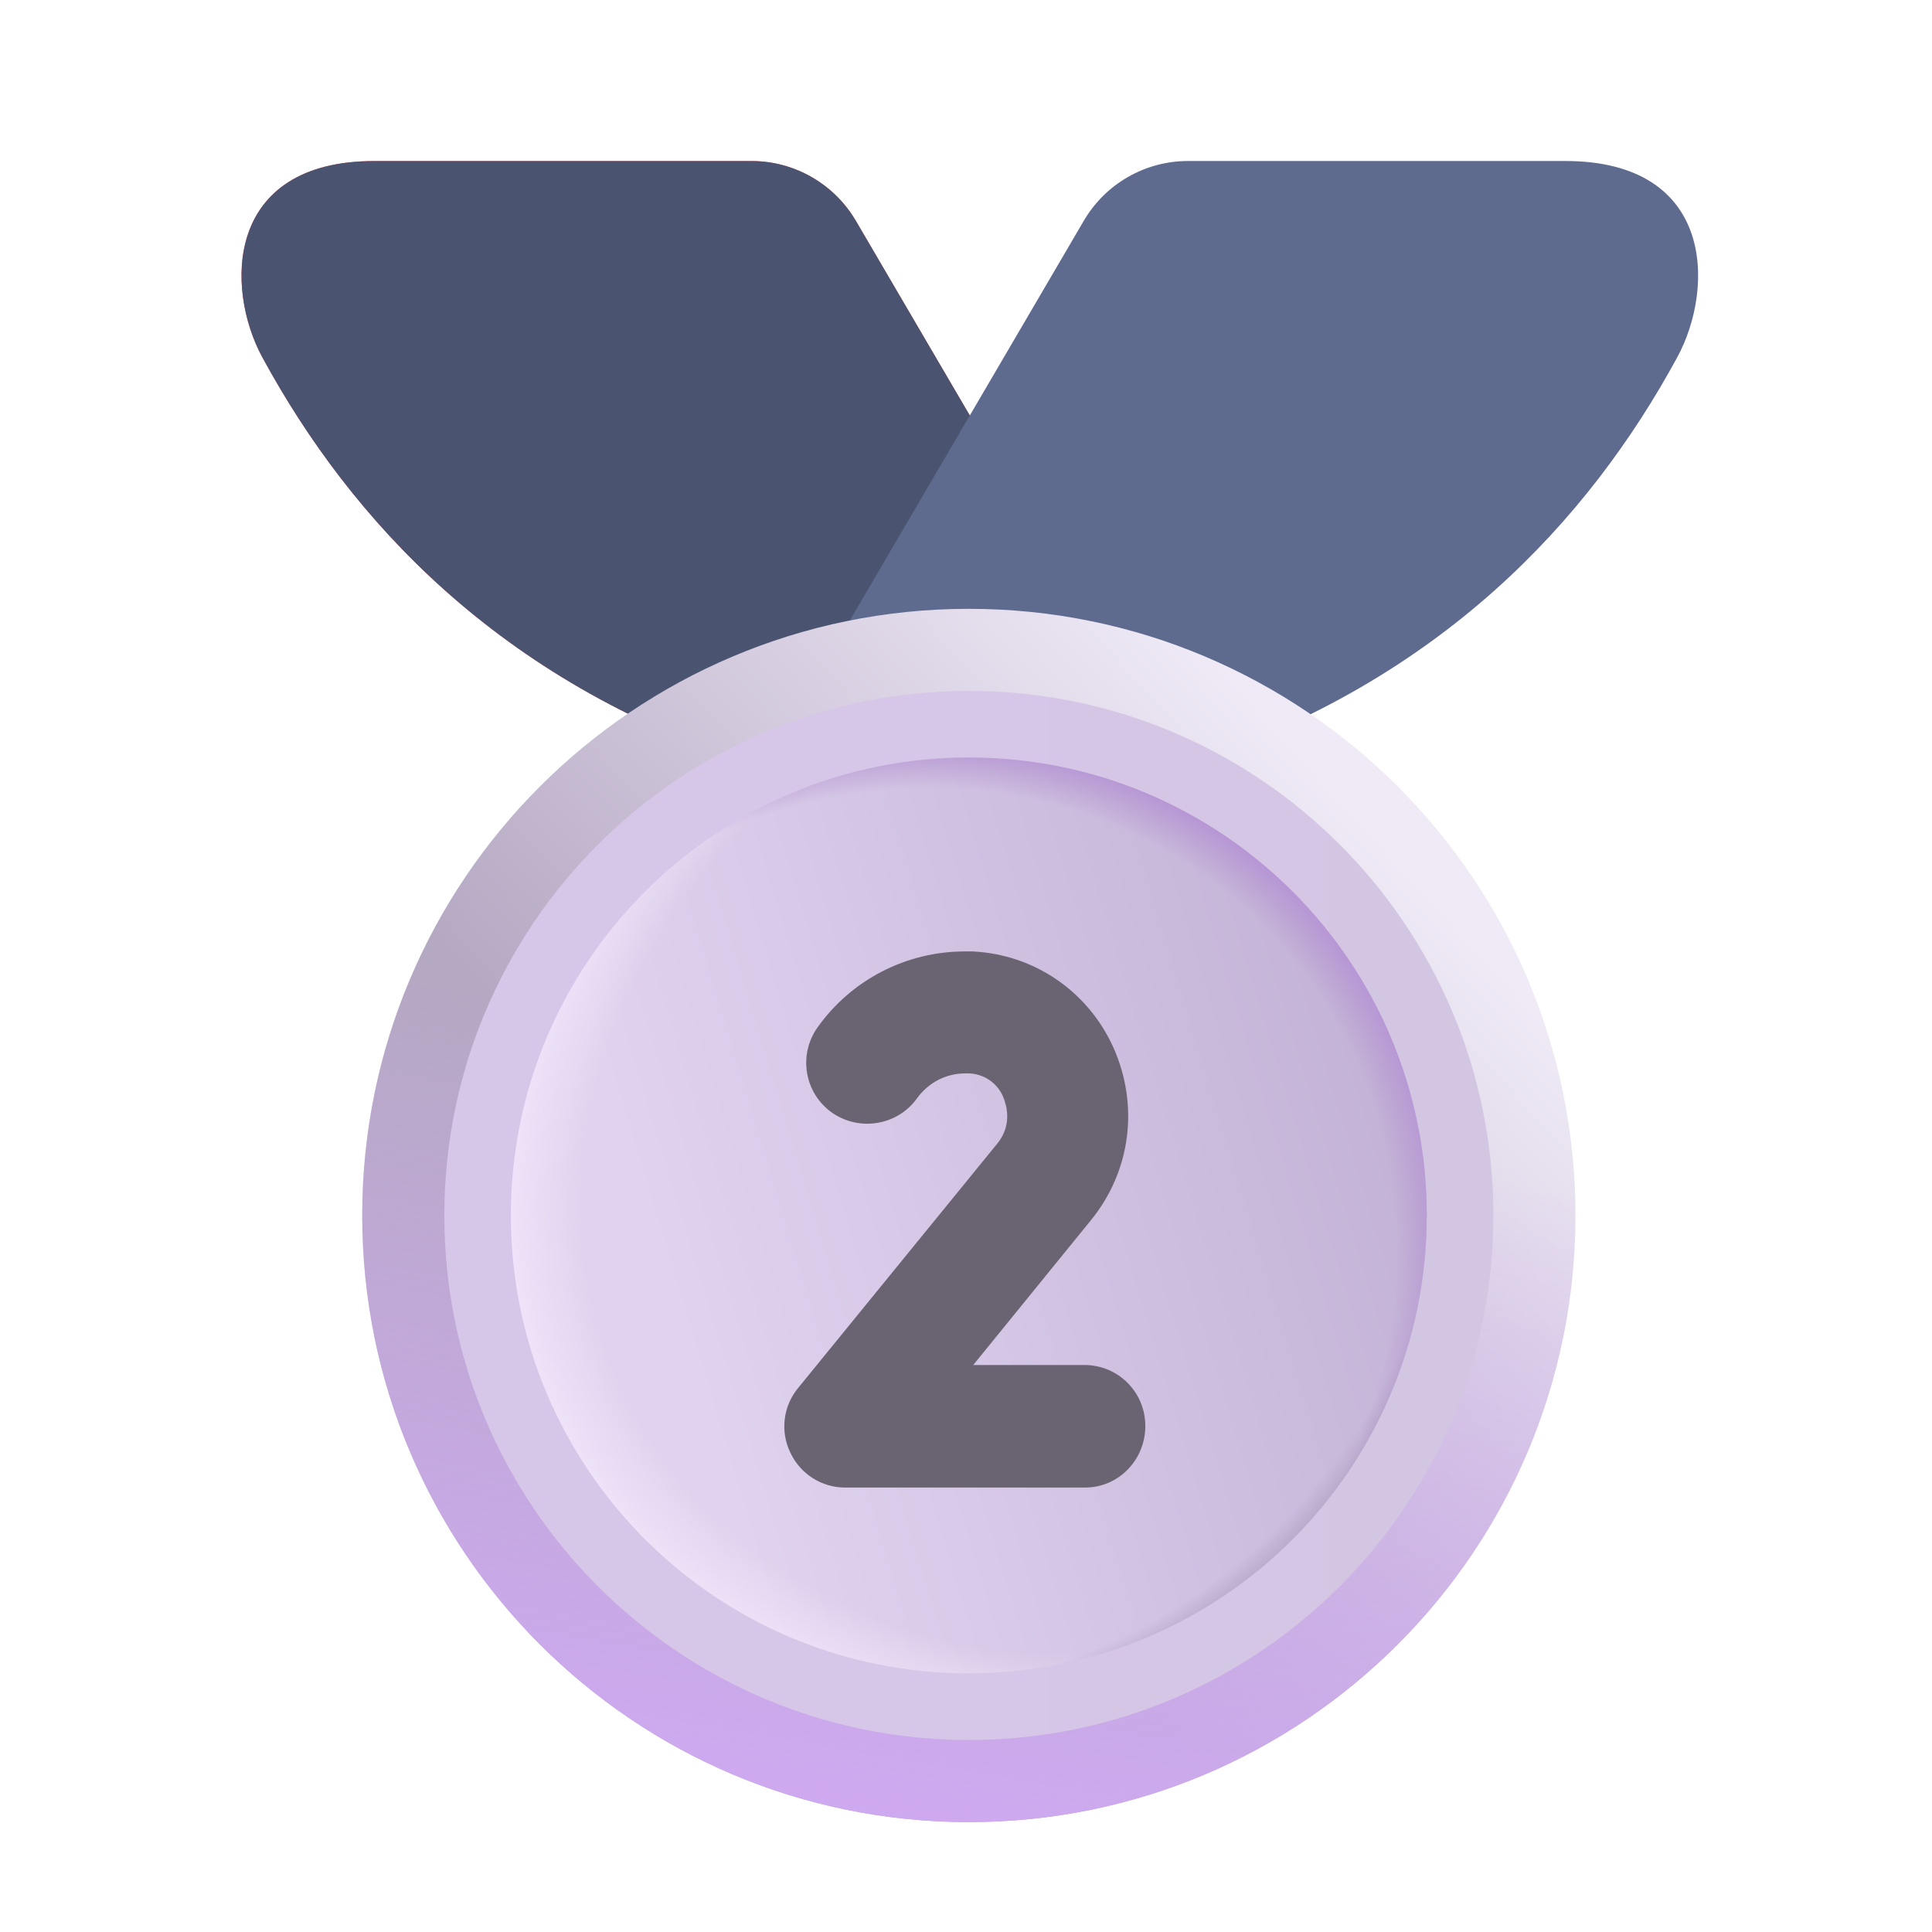 <svg width="48" height="48" viewBox="0 0 48 48" fill="none" xmlns="http://www.w3.org/2000/svg">
<path d="M21.262 5.483L27.658 16.41L18.634 18.974C12.402 16.915 8.731 12.95 6.517 8.876C5.584 7.157 5.592 4.001 9.301 4.001H18.673C19.197 4.001 19.711 4.138 20.165 4.399C20.619 4.659 20.998 5.033 21.262 5.485V5.483Z" fill="#FF5C5C"/>
<path d="M21.262 5.483L27.658 16.41L18.634 18.974C12.402 16.915 8.731 12.95 6.517 8.876C5.584 7.157 5.592 4.001 9.301 4.001H18.673C19.197 4.001 19.711 4.138 20.165 4.399C20.619 4.659 20.998 5.033 21.262 5.485V5.483Z" fill="#4A5470"/>
<path d="M26.927 5.484L20.531 16.41L29.555 18.974C35.788 16.913 39.458 12.949 41.672 8.875C42.605 7.156 42.598 4 38.888 4H29.516C28.993 4 28.478 4.137 28.024 4.397C27.57 4.657 27.192 5.032 26.927 5.484V5.484Z" fill="#5E6B8F"/>
<path d="M24.07 45.27C32.395 45.27 39.142 38.522 39.142 30.198C39.142 21.874 32.395 15.126 24.07 15.126C15.746 15.126 8.999 21.874 8.999 30.198C8.999 38.522 15.746 45.27 24.07 45.27Z" fill="url(#paint0_linear_2228_12173)"/>
<path d="M24.07 45.27C32.395 45.27 39.142 38.522 39.142 30.198C39.142 21.874 32.395 15.126 24.07 15.126C15.746 15.126 8.999 21.874 8.999 30.198C8.999 38.522 15.746 45.27 24.07 45.27Z" fill="url(#paint1_linear_2228_12173)"/>
<path d="M24.071 43.23C31.268 43.23 37.103 37.395 37.103 30.198C37.103 23.001 31.268 17.166 24.071 17.166C16.873 17.166 11.039 23.001 11.039 30.198C11.039 37.395 16.873 43.23 24.071 43.23Z" fill="url(#paint2_linear_2228_12173)"/>
<path d="M24.071 41.575C30.354 41.575 35.448 36.482 35.448 30.198C35.448 23.914 30.354 18.82 24.071 18.82C17.787 18.82 12.693 23.914 12.693 30.198C12.693 36.482 17.787 41.575 24.071 41.575Z" fill="url(#paint3_linear_2228_12173)"/>
<path d="M24.071 41.575C30.354 41.575 35.448 36.482 35.448 30.198C35.448 23.914 30.354 18.82 24.071 18.82C17.787 18.82 12.693 23.914 12.693 30.198C12.693 36.482 17.787 41.575 24.071 41.575Z" fill="url(#paint4_radial_2228_12173)"/>
<path d="M24.071 41.575C30.354 41.575 35.448 36.482 35.448 30.198C35.448 23.914 30.354 18.82 24.071 18.82C17.787 18.82 12.693 23.914 12.693 30.198C12.693 36.482 17.787 41.575 24.071 41.575Z" fill="url(#paint5_radial_2228_12173)"/>
<path d="M24.071 41.575C30.354 41.575 35.448 36.482 35.448 30.198C35.448 23.914 30.354 18.82 24.071 18.82C17.787 18.82 12.693 23.914 12.693 30.198C12.693 36.482 17.787 41.575 24.071 41.575Z" fill="url(#paint6_radial_2228_12173)"/>
<g filter="url(#filter0_ii_2228_12173)">
<path d="M27.055 36.858H21.101C20.814 36.859 20.532 36.777 20.291 36.623C20.049 36.469 19.856 36.248 19.735 35.988C19.61 35.73 19.562 35.441 19.597 35.157C19.631 34.872 19.747 34.603 19.93 34.383L24.881 28.308C25.27 27.828 25.09 27.318 25.03 27.168C24.961 26.993 24.841 26.843 24.686 26.736C24.531 26.63 24.349 26.571 24.16 26.568H24.085C23.605 26.568 23.171 26.793 22.886 27.183C22.405 27.858 21.46 28.023 20.77 27.543C20.608 27.428 20.469 27.282 20.363 27.113C20.257 26.945 20.185 26.757 20.152 26.56C20.118 26.364 20.124 26.163 20.168 25.968C20.213 25.774 20.295 25.59 20.41 25.428C21.25 24.243 22.616 23.538 24.07 23.538H24.265C25.796 23.613 27.131 24.528 27.761 25.923C28.405 27.363 28.195 28.998 27.206 30.213L24.28 33.813H27.041C27.881 33.813 28.555 34.488 28.555 35.328C28.555 36.168 27.895 36.858 27.055 36.858Z" fill="#6A6372"/>
</g>
<defs>
<filter id="filter0_ii_2228_12173" x="19.286" y="23.338" width="9.469" height="13.82" filterUnits="userSpaceOnUse" color-interpolation-filters="sRGB">
<feFlood flood-opacity="0" result="BackgroundImageFix"/>
<feBlend mode="normal" in="SourceGraphic" in2="BackgroundImageFix" result="shape"/>
<feColorMatrix in="SourceAlpha" type="matrix" values="0 0 0 0 0 0 0 0 0 0 0 0 0 0 0 0 0 0 127 0" result="hardAlpha"/>
<feOffset dx="-0.3" dy="0.3"/>
<feGaussianBlur stdDeviation="0.3"/>
<feComposite in2="hardAlpha" operator="arithmetic" k2="-1" k3="1"/>
<feColorMatrix type="matrix" values="0 0 0 0 0.286 0 0 0 0 0.224 0 0 0 0 0.345 0 0 0 1 0"/>
<feBlend mode="normal" in2="shape" result="effect1_innerShadow_2228_12173"/>
<feColorMatrix in="SourceAlpha" type="matrix" values="0 0 0 0 0 0 0 0 0 0 0 0 0 0 0 0 0 0 127 0" result="hardAlpha"/>
<feOffset dx="0.2" dy="-0.2"/>
<feGaussianBlur stdDeviation="0.2"/>
<feComposite in2="hardAlpha" operator="arithmetic" k2="-1" k3="1"/>
<feColorMatrix type="matrix" values="0 0 0 0 0.482 0 0 0 0 0.475 0 0 0 0 0.49 0 0 0 1 0"/>
<feBlend mode="normal" in2="effect1_innerShadow_2228_12173" result="effect2_innerShadow_2228_12173"/>
</filter>
<linearGradient id="paint0_linear_2228_12173" x1="35.696" y1="22.407" x2="21.675" y2="35.226" gradientUnits="userSpaceOnUse">
<stop stop-color="#EFEAF6"/>
<stop offset="1" stop-color="#B5A8C3"/>
</linearGradient>
<linearGradient id="paint1_linear_2228_12173" x1="18.804" y1="46.002" x2="22.203" y2="26.291" gradientUnits="userSpaceOnUse">
<stop stop-color="#D0A9F4"/>
<stop offset="1" stop-color="#D0A9F4" stop-opacity="0"/>
</linearGradient>
<linearGradient id="paint2_linear_2228_12173" x1="35.945" y1="27.919" x2="24.071" y2="27.919" gradientUnits="userSpaceOnUse">
<stop stop-color="#D3C6E2"/>
<stop offset="1" stop-color="#D6C6E8"/>
</linearGradient>
<linearGradient id="paint3_linear_2228_12173" x1="16.929" y1="33.154" x2="35.864" y2="27.424" gradientUnits="userSpaceOnUse">
<stop stop-color="#E0D3EF"/>
<stop offset="1" stop-color="#C1B0D4"/>
</linearGradient>
<radialGradient id="paint4_radial_2228_12173" cx="0" cy="0" r="1" gradientUnits="userSpaceOnUse" gradientTransform="translate(28.388 28.473) rotate(156.644) scale(17.096 14.567)">
<stop offset="0.837" stop-color="#F6ECFE" stop-opacity="0"/>
<stop offset="1" stop-color="#F6ECFE"/>
</radialGradient>
<radialGradient id="paint5_radial_2228_12173" cx="0" cy="0" r="1" gradientUnits="userSpaceOnUse" gradientTransform="translate(22.617 31.547) rotate(-41.294) scale(13.446 12.911)">
<stop offset="0.91" stop-color="#B396CF" stop-opacity="0"/>
<stop offset="0.992" stop-color="#B796D5"/>
</radialGradient>
<radialGradient id="paint6_radial_2228_12173" cx="0" cy="0" r="1" gradientUnits="userSpaceOnUse" gradientTransform="translate(23.742 29.25) rotate(37.931) scale(12.658 14.345)">
<stop offset="0.926" stop-color="#AB9CBB" stop-opacity="0"/>
<stop offset="1" stop-color="#AB9CBB"/>
</radialGradient>
</defs>
</svg>
